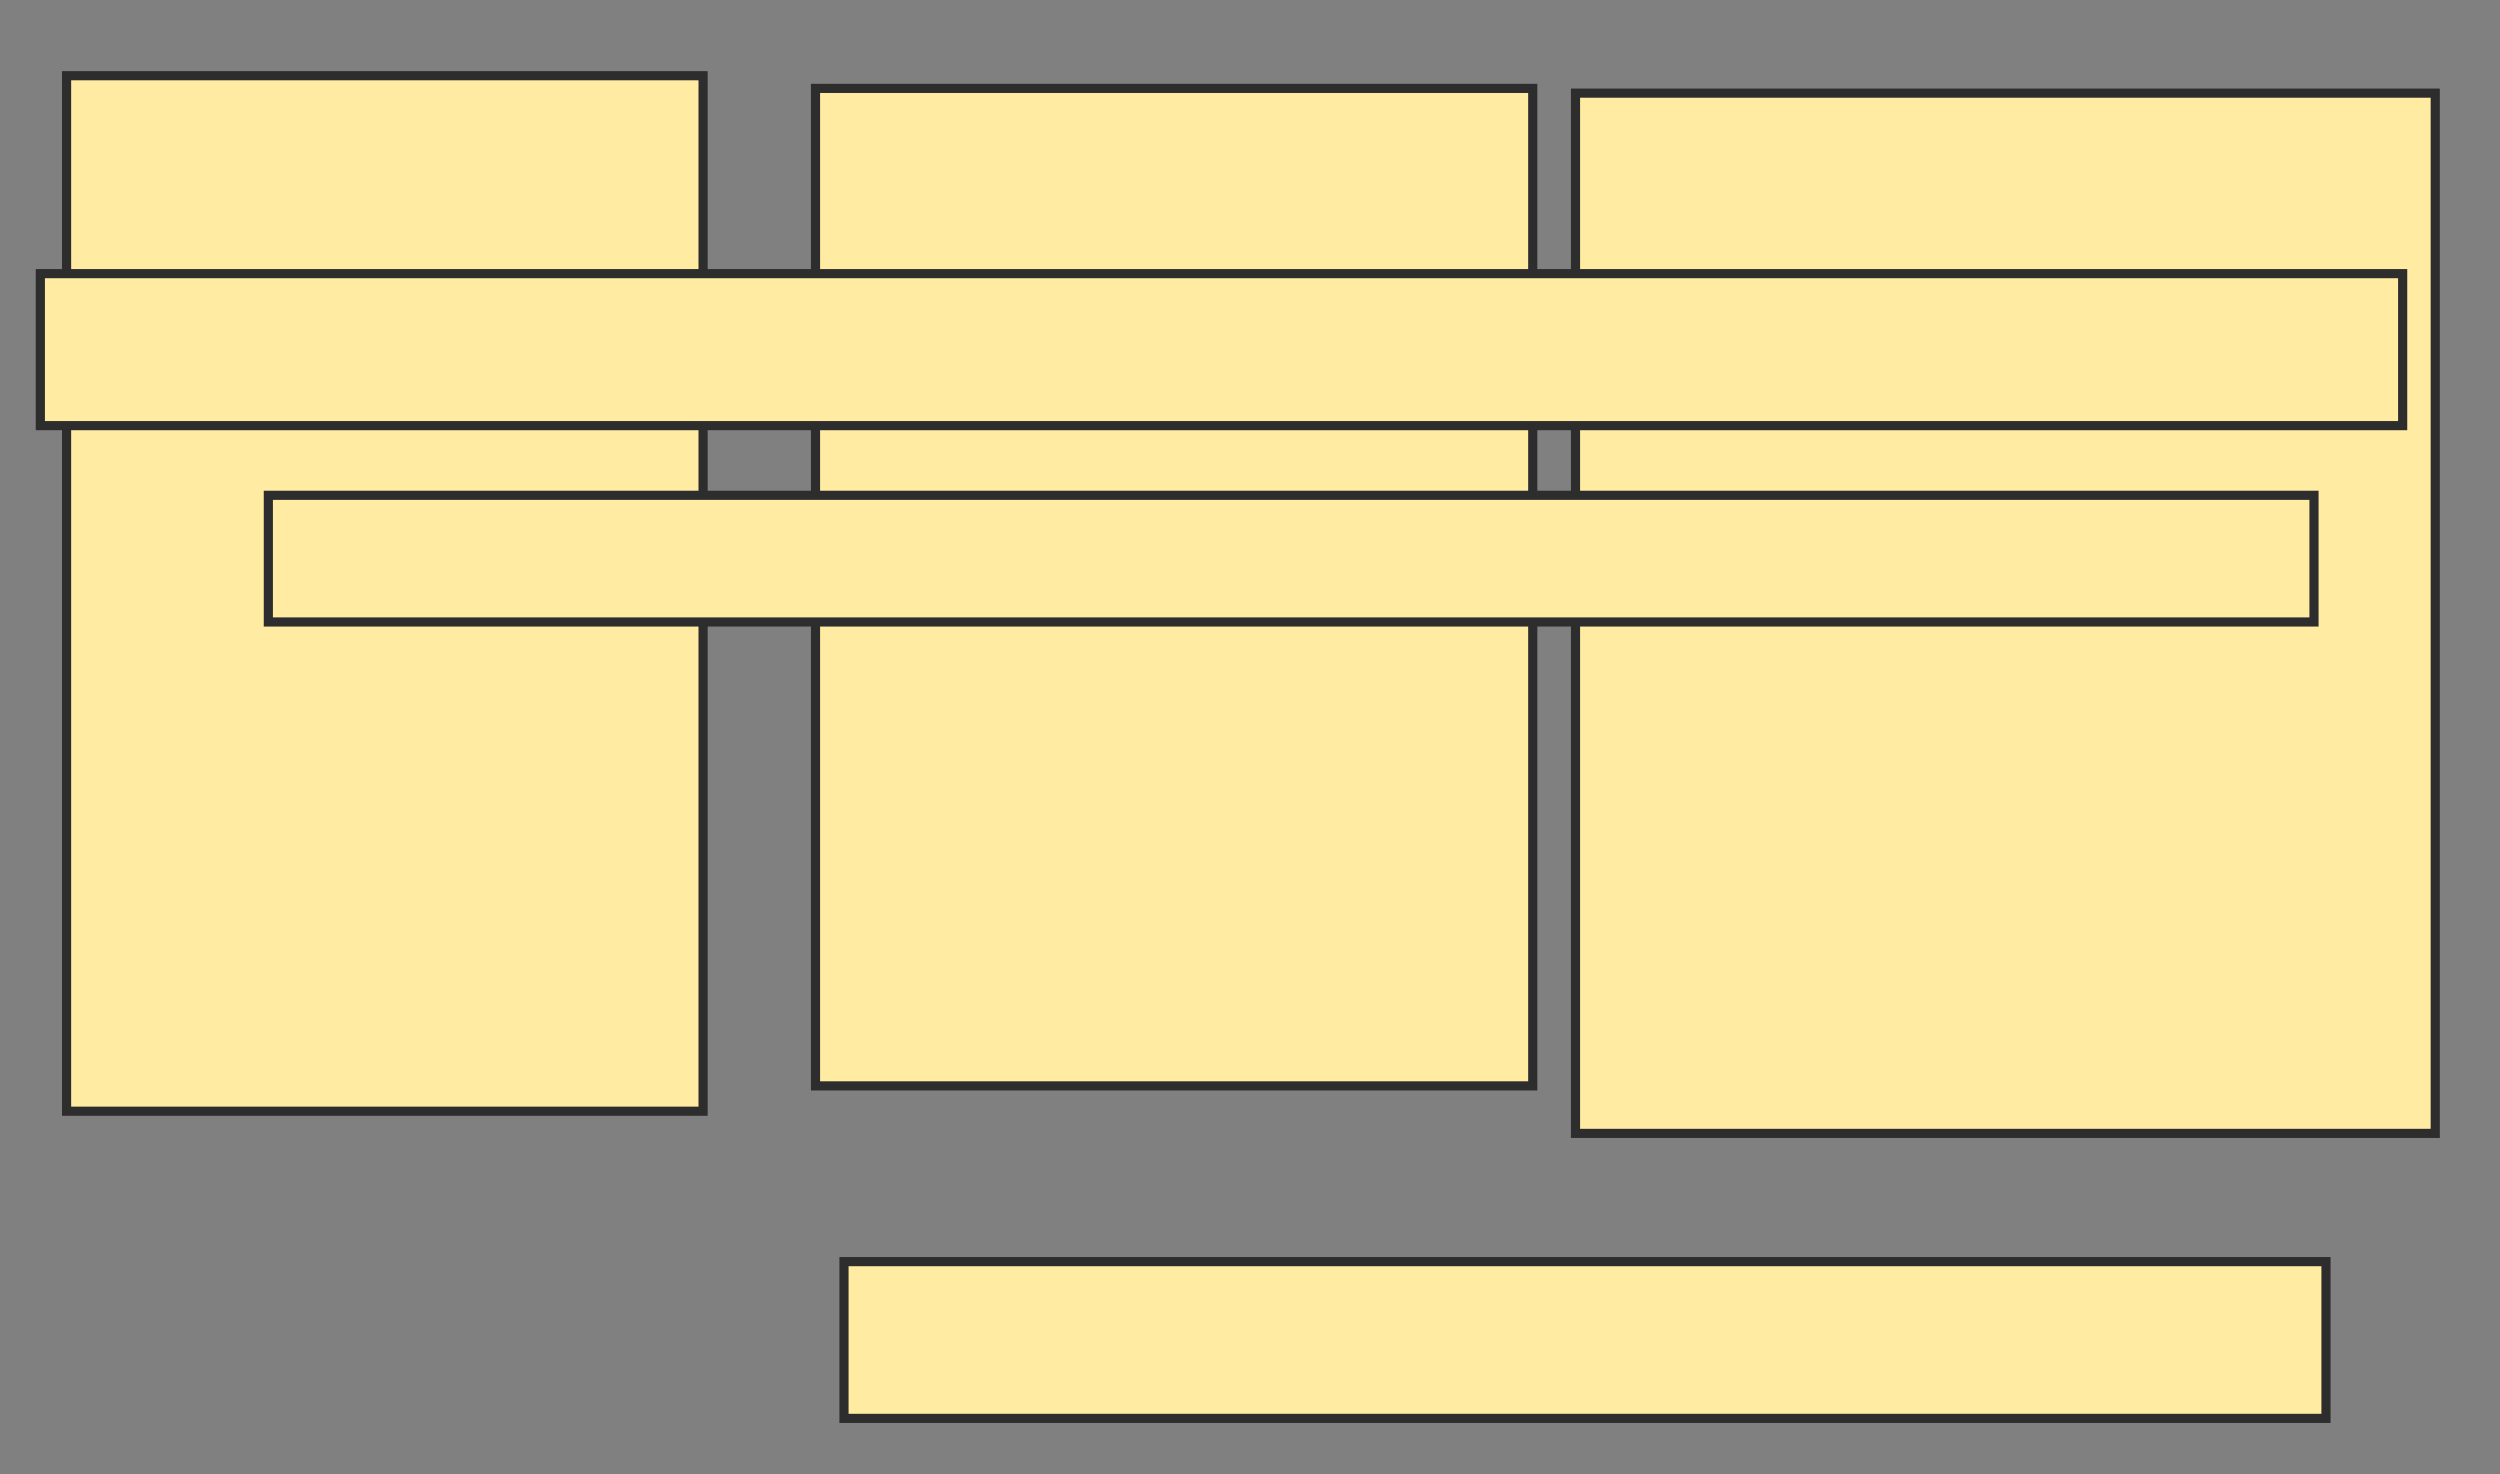 <svg height="161" width="273" xmlns="http://www.w3.org/2000/svg">
 <rect width="100%" height="100%" fill="#808080" stroke="none"/>
 <!-- Created with Image Occlusion Enhanced -->
 <g>
  <title>Labels</title>
 </g>
 <g>
  <title>Masks</title>
  <rect fill="#FFEBA2" height="113.076" id="a99b95d5e1d346338d203bd505a75563-ao-1" stroke="#2D2D2D" width="69.506" x="7.27" y="8.269"/>
  <rect fill="#FFEBA2" height="108.927" id="a99b95d5e1d346338d203bd505a75563-ao-2" stroke="#2D2D2D" width="78.324" x="89.052" y="9.652"/>
  <rect fill="#FFEBA2" height="113.595" id="a99b95d5e1d346338d203bd505a75563-ao-3" stroke="#2D2D2D" width="93.884" x="172.044" y="10.171"/>
  <rect fill="#FFEBA2" height="17.117" id="a99b95d5e1d346338d203bd505a75563-ao-4" stroke="#2D2D2D" width="161.834" x="92.164" y="137.77"/>
  
  <rect fill="#FFEBA2" height="13.832" id="a99b95d5e1d346338d203bd505a75563-ao-6" stroke="#2D2D2D" stroke-dasharray="null" stroke-linecap="null" stroke-linejoin="null" width="223.386" x="29.302" y="54.087"/>
  <rect fill="#FFEBA2" height="16.598" id="a99b95d5e1d346338d203bd505a75563-ao-7" stroke="#2D2D2D" stroke-dasharray="null" stroke-linecap="null" stroke-linejoin="null" width="257.966" x="4.405" y="29.881"/>
 </g>
</svg>